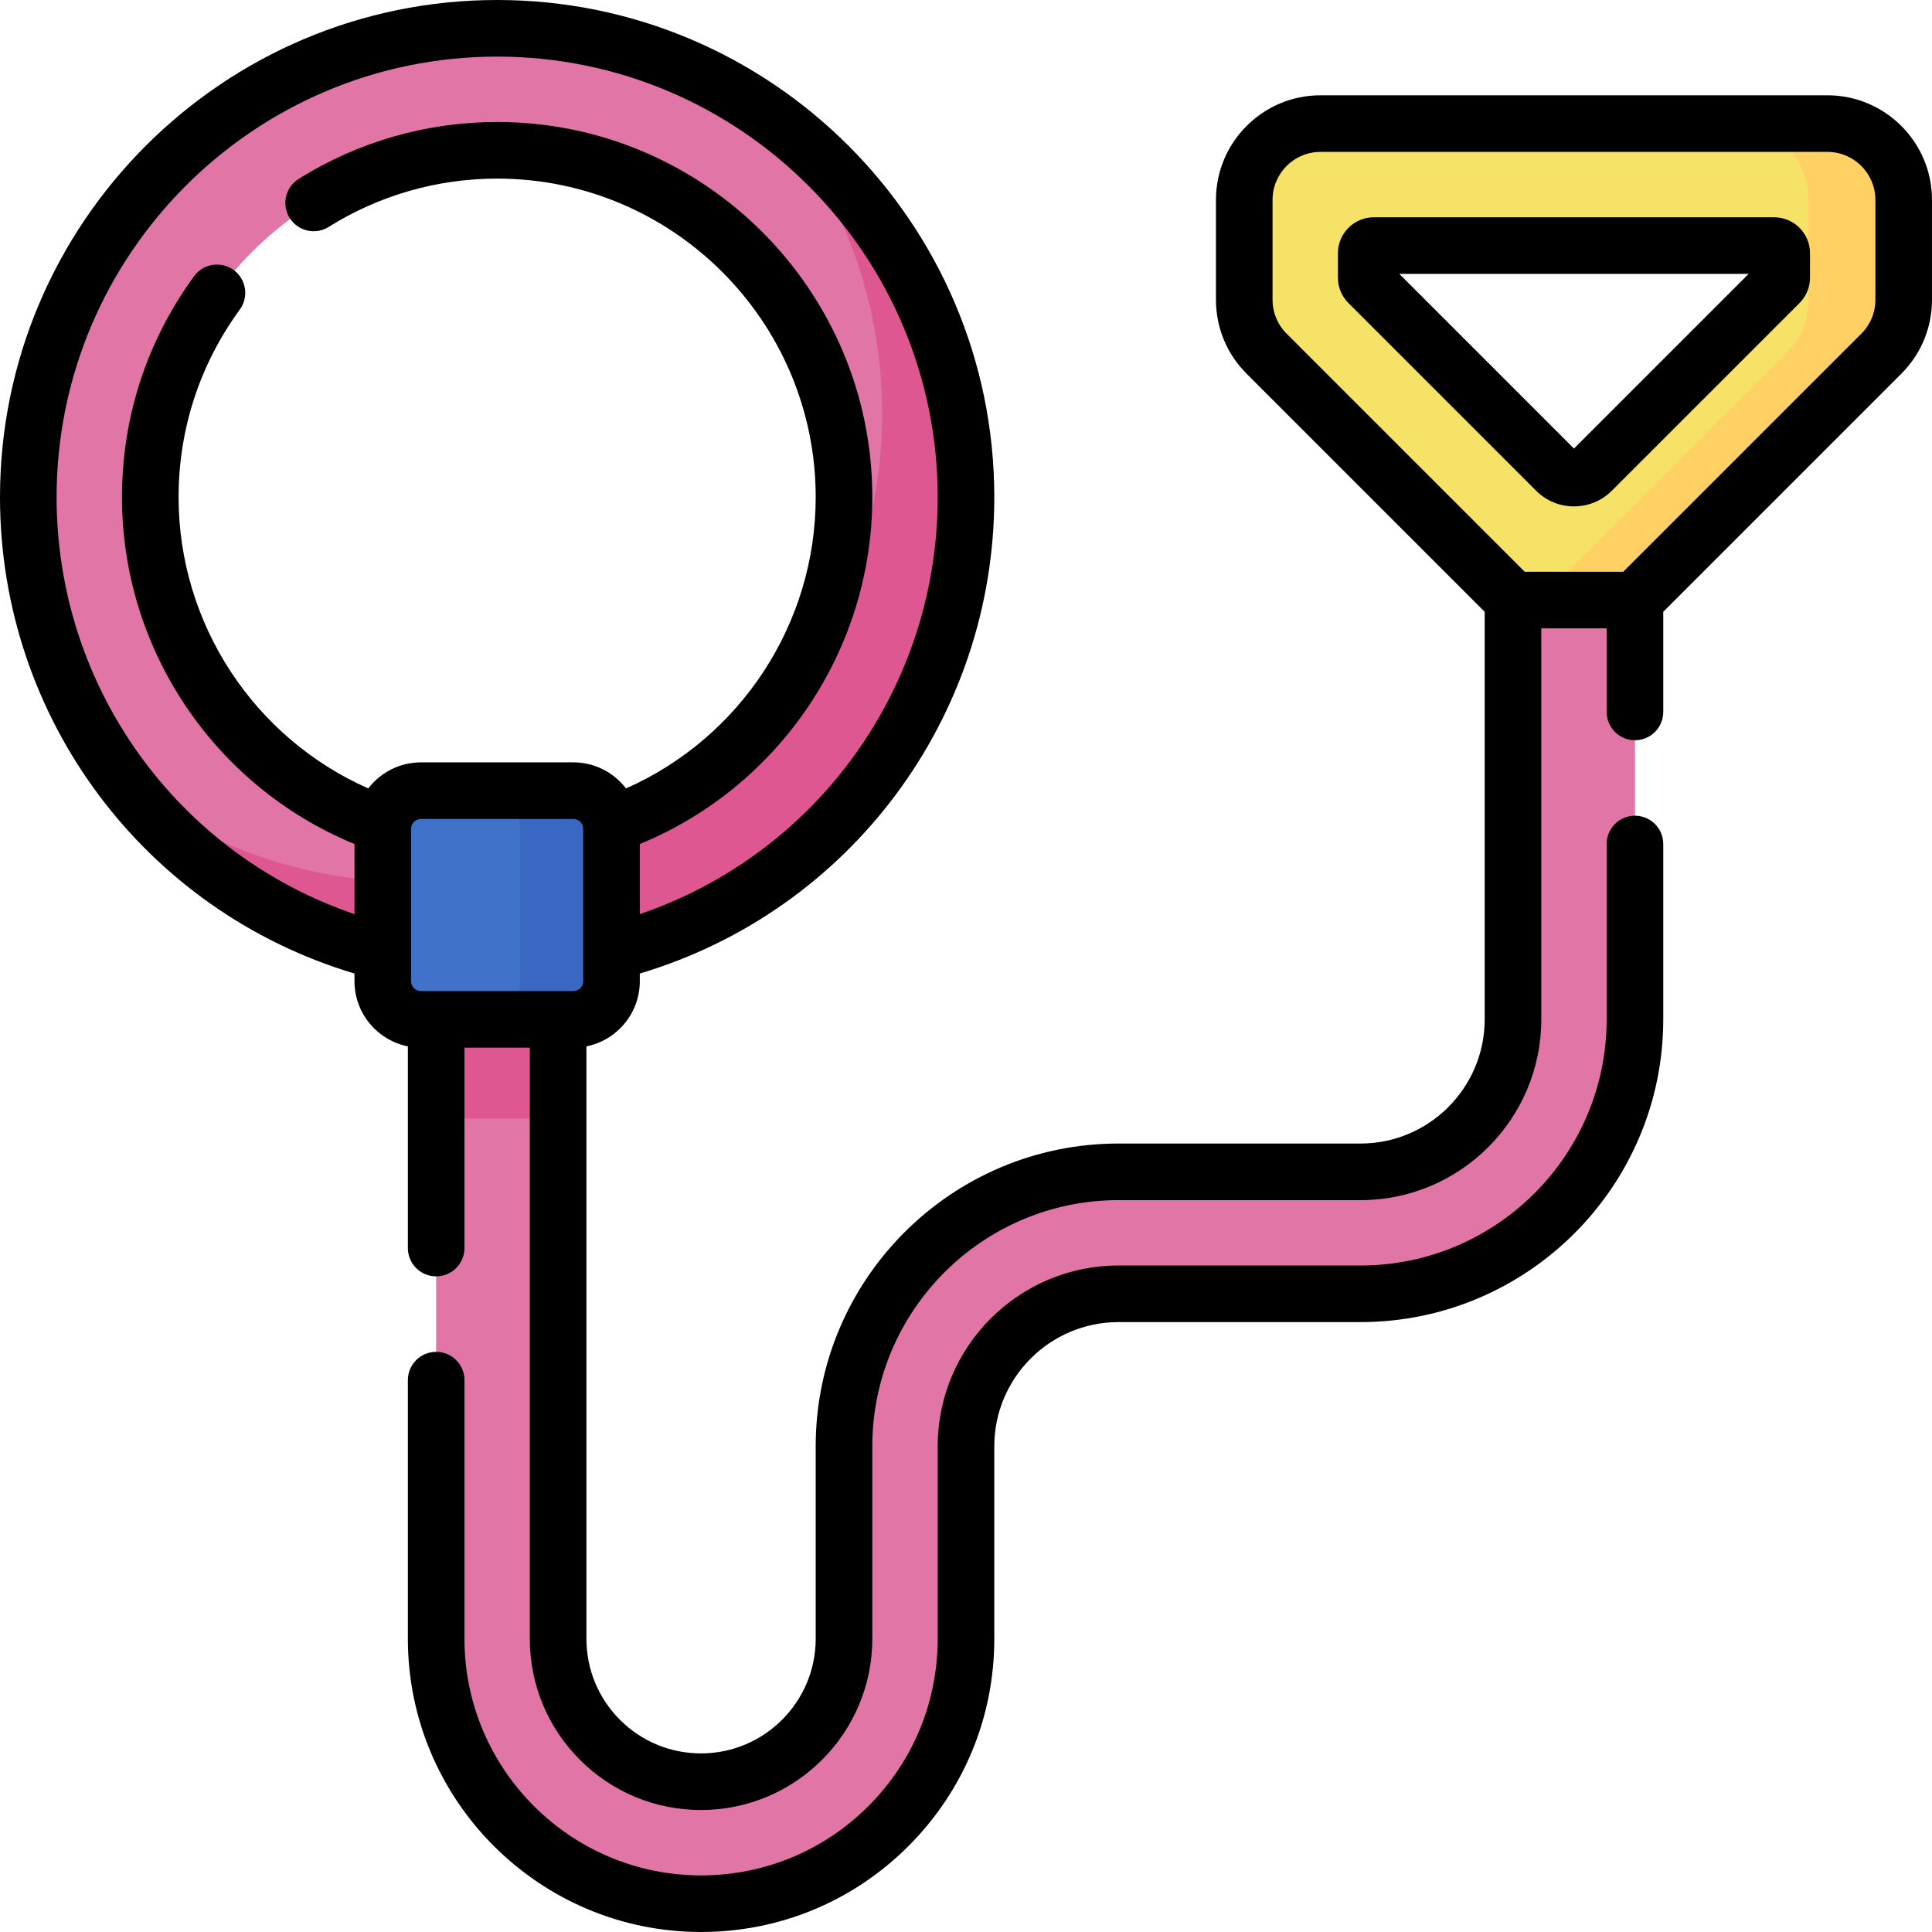 <svg id="Capa_1" enable-background="new 0 0 512 512" height="512" viewBox="0 0 512 512" width="512" xmlns="http://www.w3.org/2000/svg"><g><g><path d="m131.75 7.5c-68.621 0-124.25 55.629-124.25 124.25s55.629 124.25 124.25 124.25 124.25-55.629 124.25-124.25-55.629-124.25-124.25-124.25zm0 216.175c-50.688 0-91.925-41.237-91.925-91.925s41.237-91.925 91.925-91.925 91.925 41.237 91.925 91.925-41.237 91.925-91.925 91.925z" fill="#e175a5"/></g><g><path d="m207.79 33.487c16.287 21.016 25.987 47.394 25.987 76.04 0 68.621-55.629 124.25-124.25 124.25-28.646 0-55.024-9.7-76.04-25.987 22.727 29.327 58.288 48.21 98.263 48.21 68.621 0 124.25-55.629 124.25-124.25 0-39.975-18.883-75.536-48.21-98.263z" fill="#de5791"/></g><g><path d="m151.953 270.142h-40.407c-5.579 0-10.102-4.523-10.102-10.102v-40.407c0-5.579 4.523-10.102 10.102-10.102h40.407c5.579 0 10.102 4.523 10.102 10.102v40.407c0 5.58-4.523 10.102-10.102 10.102z" fill="#4172ca"/></g><g><path d="m400.958 159.024v111.118c0 22.316-18.091 40.406-40.407 40.406h-64.145c-40.169 0-72.732 32.563-72.732 72.732v51.013c0 20.921-16.96 37.881-37.881 37.881-20.921 0-37.881-16.96-37.881-37.881v-164.151h-32.325v164.151c0 38.774 31.432 70.206 70.206 70.206 38.774 0 70.206-31.432 70.206-70.206v-51.013c0-22.316 18.091-40.406 40.406-40.406h64.145c40.169 0 72.732-32.563 72.732-72.732v-111.118z" fill="#e175a5"/></g><g><path d="m115.587 270.142h32.325v26.264h-32.325z" fill="#de5791"/></g><g><path d="m151.953 209.533h-24.244c5.579 0 10.102 4.523 10.102 10.102v40.407c0 5.579-4.523 10.102-10.102 10.102h24.244c5.579 0 10.102-4.523 10.102-10.102v-40.407c0-5.58-4.523-10.102-10.102-10.102z" fill="#3a67c1"/></g><g><path d="m484.297 32.754h-134.352c-11.158 0-20.203 9.045-20.203 20.203v26.482c0 5.358 2.129 10.497 5.917 14.286l65.299 65.299h32.325l65.299-65.299c3.789-3.789 5.917-8.928 5.917-14.286v-26.482c.001-11.158-9.044-20.203-20.202-20.203zm-12.714 42.257-49.728 49.728c-1.255 1.255-2.958 1.961-4.734 1.961-1.776 0-3.478-.705-4.734-1.961l-49.728-49.728c-.379-.379-.592-.893-.592-1.429v-6.482c0-1.116.905-2.02 2.02-2.02h106.067c1.116 0 2.02.905 2.02 2.02v6.482c.001.536-.212 1.05-.591 1.429z" fill="#f6e266"/></g><g><path d="m484.297 32.754h-25.254c11.158 0 20.203 9.045 20.203 20.203v26.482c0 5.358-2.129 10.497-5.917 14.286l-65.299 65.299h25.254l65.299-65.299c3.789-3.789 5.917-8.928 5.917-14.286v-26.482c0-11.158-9.045-20.203-20.203-20.203z" fill="#ffd064"/></g><g><path d="m470.154 57.579h-106.067c-5.249 0-9.52 4.271-9.52 9.521v6.482c0 2.543.99 4.934 2.788 6.732l49.729 49.729c2.682 2.681 6.246 4.157 10.037 4.157 3.792 0 7.357-1.477 10.037-4.158l49.729-49.728c1.798-1.798 2.788-4.189 2.788-6.732v-6.482c0-5.25-4.271-9.521-9.521-9.521zm-53.034 61.287-46.286-46.287h92.574z"/><path d="m484.297 25.254h-134.352c-15.275 0-27.703 12.428-27.703 27.704v26.482c0 7.4 2.882 14.357 8.113 19.589l63.104 63.104v108.007c0 18.146-14.764 32.91-32.91 32.91h-64.14c-44.245 0-80.24 35.991-80.24 80.23v51.01c0 16.751-13.628 30.38-30.38 30.38-8.112 0-15.745-3.16-21.482-8.889-5.737-5.746-8.897-13.378-8.897-21.491v-156.993c8.055-1.611 14.145-8.734 14.145-17.256v-2.043c55.605-16.587 93.945-67.68 93.945-126.248 0-72.647-59.103-131.75-131.75-131.75s-131.75 59.103-131.75 131.75c0 58.568 38.341 109.661 93.945 126.248v2.043c0 8.522 6.09 15.645 14.145 17.256v53.453c0 4.142 3.357 7.5 7.5 7.5s7.5-3.358 7.5-7.5v-53.108h17.32v156.648c0 12.115 4.717 23.511 13.29 32.097 8.579 8.565 19.975 13.283 32.09 13.283 25.022 0 45.38-20.357 45.38-45.38v-51.01c0-35.968 29.267-65.23 65.24-65.23h64.14c26.418 0 47.91-21.492 47.91-47.91v-103.62h17.32v22.15c0 4.142 3.357 7.5 7.5 7.5s7.5-3.358 7.5-7.5v-26.536l63.106-63.106c5.232-5.233 8.113-12.19 8.113-19.589v-26.481c.001-15.276-12.427-27.704-27.702-27.704zm-372.75 237.388c-1.435 0-2.602-1.167-2.602-2.602v-40.406c0-1.435 1.167-2.602 2.602-2.602h40.406c1.435 0 2.602 1.167 2.602 2.602v40.406c0 1.435-1.167 2.602-2.602 2.602zm-96.547-130.892c0-64.376 52.374-116.75 116.75-116.75s116.75 52.374 116.75 116.75c0 50.379-32.009 94.514-78.945 110.501v-18.574c37.066-15.253 61.615-51.52 61.615-91.927 0-54.82-44.6-99.42-99.42-99.42-18.657 0-36.85 5.219-52.611 15.094-3.511 2.199-4.573 6.828-2.374 10.338 2.198 3.51 6.828 4.573 10.337 2.374 13.372-8.377 28.812-12.806 44.648-12.806 46.549 0 84.42 37.871 84.42 84.42 0 33.56-19.938 63.766-50.267 77.193-3.22-4.192-8.268-6.91-13.95-6.91h-40.406c-5.682 0-10.73 2.719-13.95 6.91-30.329-13.427-50.267-43.633-50.267-77.193 0-17.998 5.61-35.188 16.226-49.715 2.443-3.344 1.714-8.037-1.631-10.48-3.343-2.443-8.036-1.714-10.48 1.631-12.506 17.112-19.115 37.363-19.115 58.564 0 40.407 24.549 76.674 61.615 91.927v18.574c-46.936-15.987-78.945-60.122-78.945-110.501zm482-52.311c0 3.393-1.321 6.583-3.721 8.983l-63.099 63.098h-26.12l-63.098-63.098c-2.399-2.399-3.721-5.589-3.721-8.983v-26.481c0-7.005 5.698-12.704 12.703-12.704h134.352c7.005 0 12.703 5.699 12.703 12.704v26.481z"/><path d="m433.28 216.17c-4.143 0-7.5 3.358-7.5 7.5v46.47c0 35.968-29.263 65.23-65.23 65.23h-64.14c-26.418 0-47.91 21.492-47.91 47.91v51.01c0 16.746-6.522 32.496-18.36 44.345-11.853 11.843-27.603 18.365-44.35 18.365-34.573 0-62.7-28.131-62.7-62.71v-68.54c0-4.142-3.357-7.5-7.5-7.5s-7.5 3.358-7.5 7.5v68.54c0 42.85 34.856 77.71 77.7 77.71 20.751 0 40.267-8.081 54.956-22.759 14.673-14.686 22.754-34.201 22.754-54.951v-51.01c0-18.146 14.764-32.91 32.91-32.91h64.14c44.239 0 80.23-35.991 80.23-80.23v-46.47c0-4.142-3.357-7.5-7.5-7.5z"/></g></g></svg>